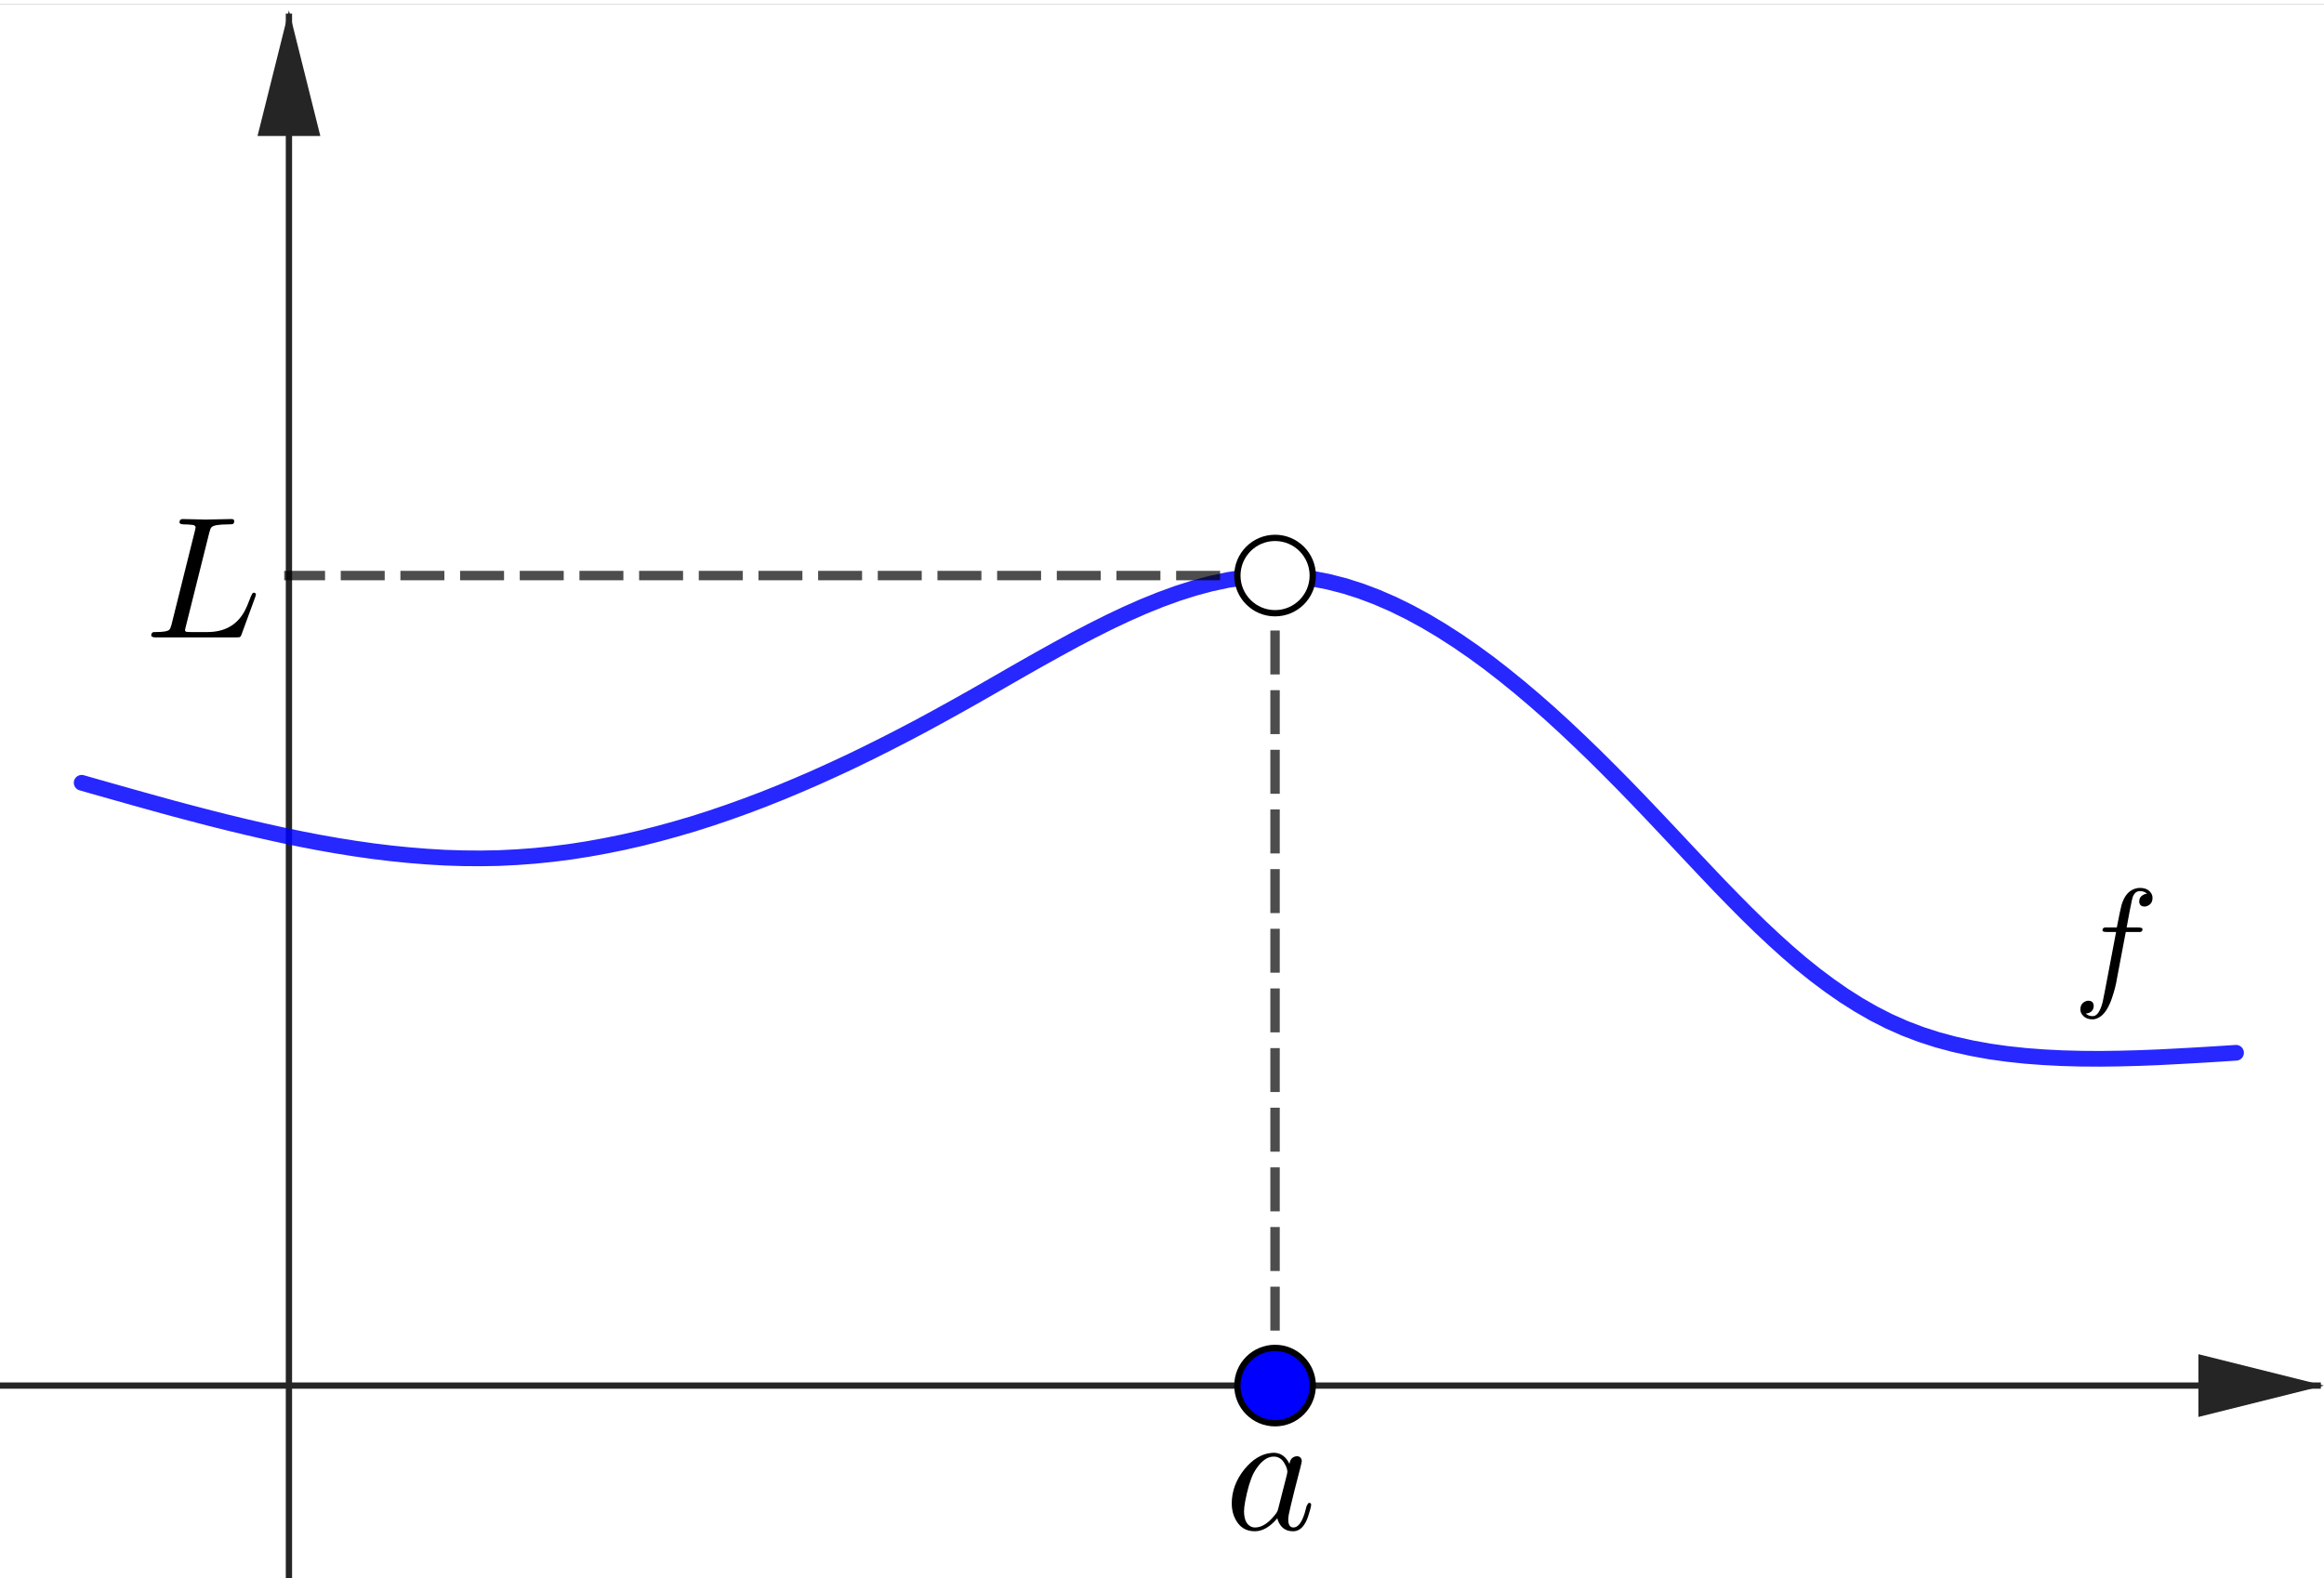 <?xml version="1.0" encoding="ISO-8859-1" standalone="no"?>

<svg 
     version="1.1"
     baseProfile="full"
     xmlns="http://www.w3.org/2000/svg"
     xmlns:xlink="http://www.w3.org/1999/xlink"
     xmlns:ev="http://www.w3.org/2001/xml-events"
     width="7.42cm"
     height="5.04cm"
     viewBox="0 0 370 250"
     >
<rect x="0" y="0" width="370" height="250" fill="#808080" stroke="none"/>
<title>

</title>
<g stroke-dashoffset="0" stroke-linejoin="miter" stroke-dasharray="none" stroke-width="1" stroke-linecap="square" stroke-miterlimit="10.000">
<clipPath id="clip368cd84d-0e7f-427c-86c8-790e294bef1e">
  <path d="M 0 0 L 0 252.00 L 371.00 252.00 L 371.00 0 z"/>
</clipPath>
<g clip-path="url(#clip1)">
<g fill="#ffffff" fill-rule="nonzero" fill-opacity="1" stroke="none">
  <path d="M 0 0 L 371.00 0 L 371.00 252.00 L 0 252.00 L 0 0 z"/>
</g> <!-- drawing style -->
</g> <!-- clip1 -->
<clipPath id="clipd14c12d6-ec2b-4042-a20b-df623150b233">
  <path d="M 0 0 L 0 252.00 L 371.00 252.00 L 371.00 0 z"/>
</clipPath>
<g clip-path="url(#clip2)">
<g stroke-opacity="1" fill="none" stroke="#252525" stroke-linecap="butt">
  <path d="M 46.000 2 L 46.000 252.00"/>
</g> <!-- drawing style -->
</g> <!-- clip2 -->
<clipPath id="clipe9248800-384c-4fa1-82f3-b3f3fcf483e8">
  <path d="M 0 0 L 0 252.00 L 371.00 252.00 L 371.00 0 z"/>
</clipPath>
<g clip-path="url(#clip3)">
<g fill="#252525" fill-rule="evenodd" fill-opacity="1" stroke="none">
  <path d="M 46.000 1 L 41.000 21.000 L 51.000 21.000"/>
</g> <!-- drawing style -->
</g> <!-- clip3 -->
<clipPath id="clip1fdd3358-763a-4fbd-a6d5-e345fff180a8">
  <path d="M 0 0 L 0 252.00 L 371.00 252.00 L 371.00 0 z"/>
</clipPath>
<g clip-path="url(#clip4)">
<g stroke-opacity="1" fill="none" stroke="#252525" stroke-linecap="butt">
  <path d="M 0 220.00 L 369.00 220.00"/>
</g> <!-- drawing style -->
</g> <!-- clip4 -->
<clipPath id="clip713f07d6-2a6a-4689-9772-94edb313536b">
  <path d="M 0 0 L 0 252.00 L 371.00 252.00 L 371.00 0 z"/>
</clipPath>
<g clip-path="url(#clip5)">
<g fill="#252525" fill-rule="evenodd" fill-opacity="1" stroke="none">
  <path d="M 370.00 220.00 L 350.00 215.00 L 350.00 225.00"/>
</g> <!-- drawing style -->
</g> <!-- clip5 -->
<g id="misc">
</g><!-- misc -->
<g id="layer0">
<clipPath id="clip47378884-36d9-47b9-9598-25272b03c4ee">
  <path d="M 0 0 L 0 252.00 L 371.00 252.00 L 371.00 0 z"/>
</clipPath>
<g clip-path="url(#clip6)">
<g stroke-opacity=".847" stroke-linejoin="round" stroke-width="2.5" fill="none" stroke="#0000ff" stroke-linecap="round">
  <path d="M 13.000 124.00 L 15.910 124.83 L 18.819 125.65 L 21.728 126.47 L 24.636 127.28 L 27.543 128.08 L 30.449 128.85 L 33.354 129.61 L 36.256 130.34 L 39.157 131.04 L 42.056 131.71 L 44.952 132.35 L 47.845 132.95 L 50.736 133.51 L 53.623 134.02 L 56.506 134.48 L 59.386 134.89 L 62.262 135.24 L 65.134 135.53 L 68.002 135.76 L 70.864 135.93 L 73.722 136.02 L 76.575 136.04 L 79.422 135.99 L 82.264 135.85 L 85.100 135.64 L 87.931 135.35 L 90.756 134.99 L 93.577 134.55 L 96.393 134.04 L 99.204 133.47 L 102.01 132.83 L 104.81 132.12 L 107.61 131.35 L 110.40 130.53 L 113.19 129.64 L 115.98 128.69 L 118.76 127.69 L 121.54 126.64 L 124.32 125.53 L 127.09 124.37 L 129.86 123.17 L 132.62 121.92 L 135.39 120.63 L 138.15 119.29 L 140.91 117.91 L 143.66 116.50 L 146.42 115.05 L 149.17 113.56 L 151.92 112.04 L 154.67 110.50 L 157.42 108.93 L 160.16 107.35 L 162.90 105.78 L 165.64 104.23 L 168.38 102.71 L 171.11 101.22 L 173.84 99.794 L 176.56 98.429 L 179.28 97.142 L 181.99 95.943 L 184.70 94.845 L 187.40 93.861 L 190.10 93.002 L 192.79 92.280 L 195.48 91.707 L 198.15 91.295 L 200.82 91.057 L 203.49 91.005 L 206.14 91.144 L 208.79 91.469 L 211.42 91.971 L 214.05 92.642 L 216.66 93.474 L 219.26 94.459 L 221.85 95.589 L 224.42 96.855 L 226.98 98.249 L 229.52 99.763 L 232.05 101.39 L 234.56 103.12 L 237.05 104.94 L 239.52 106.86 L 241.97 108.85 L 244.40 110.91 L 246.81 113.03 L 249.19 115.21 L 251.55 117.44 L 253.89 119.70 L 256.20 122.00 L 258.49 124.31 L 260.75 126.64 L 262.98 128.98 L 265.18 131.31 L 267.36 133.63 L 269.52 135.93 L 271.67 138.21 L 273.80 140.45 L 275.94 142.65 L 278.08 144.81 L 280.23 146.91 L 282.39 148.94 L 284.56 150.90 L 286.76 152.79 L 288.99 154.58 L 291.26 156.28 L 293.56 157.88 L 295.91 159.37 L 298.31 160.75 L 300.76 162.00 L 303.27 163.11 L 305.84 164.09 L 308.48 164.94 L 311.17 165.66 L 313.92 166.27 L 316.72 166.78 L 319.56 167.18 L 322.45 167.49 L 325.37 167.71 L 328.33 167.86 L 331.32 167.94 L 334.35 167.96 L 337.39 167.92 L 340.46 167.84 L 343.55 167.72 L 346.65 167.56 L 349.76 167.39 L 352.88 167.20 L 356.00 167.00"/>
<title>Curve func</title>
<desc>Curve func: Spline({A, B, C, D, E, F, G}, 3)</desc>

</g> <!-- drawing style -->
</g> <!-- clip6 -->
<clipPath id="clip985bed76-3567-48c4-9825-6fdb3d5d0c7c">
  <path d="M 0 0 L 0 252.00 L 371.00 252.00 L 371.00 0 z"/>
</clipPath>
<g clip-path="url(#clip7)">
<g stroke-opacity=".698" stroke-linejoin="round" stroke-dasharray="5.5,4" stroke-width="1.5" fill="none" stroke="#000000" stroke-linecap="butt">
  <path d="M 203.00 220.00 L 203.00 91.000"/>
<title>Segment f</title>
<desc>Segment f: Segment D&apos;, D</desc>

</g> <!-- drawing style -->
</g> <!-- clip7 -->
<clipPath id="clip779be704-e127-4faa-a476-c392ab91f2f5">
  <path d="M 0 0 L 0 252.00 L 371.00 252.00 L 371.00 0 z"/>
</clipPath>
<g clip-path="url(#clip8)">
<g stroke-opacity=".698" stroke-linejoin="round" stroke-dasharray="5.5,4" stroke-width="1.5" fill="none" stroke="#000000" stroke-linecap="butt">
  <path d="M 203.00 91.000 L 46.000 91.000"/>
<title>Segment g</title>
<desc>Segment g: Segment D, (0, y(D))</desc>

</g> <!-- drawing style -->
</g> <!-- clip8 -->
<clipPath id="clip1a5baff9-2079-48ed-aea2-9714e3c99bf4">
  <path d="M 0 0 L 0 252.00 L 371.00 252.00 L 371.00 0 z"/>
</clipPath>
<g clip-path="url(#clip9)">
<g fill="#ffffff" fill-rule="nonzero" fill-opacity="1" stroke="none">
  <path d="M 209.00 91.000 C 209.00 94.314 206.31 97.000 203.00 97.000 C 199.69 97.000 197.00 94.314 197.00 91.000 C 197.00 87.686 199.69 85.000 203.00 85.000 C 206.31 85.000 209.00 87.686 209.00 91.000 z"/>
<title>Point D</title>
<desc>D = (3.14, 2.58)</desc>

</g> <!-- drawing style -->
</g> <!-- clip9 -->
<clipPath id="clipe1715d07-8ef7-44d9-abc4-2befa74dcc7d">
  <path d="M 0 0 L 0 252.00 L 371.00 252.00 L 371.00 0 z"/>
</clipPath>
<g clip-path="url(#clip10)">
<g stroke-opacity="1" stroke-linejoin="round" fill="none" stroke="#000000" stroke-linecap="round">
  <path d="M 209.00 91.000 C 209.00 94.314 206.31 97.000 203.00 97.000 C 199.69 97.000 197.00 94.314 197.00 91.000 C 197.00 87.686 199.69 85.000 203.00 85.000 C 206.31 85.000 209.00 87.686 209.00 91.000 z"/>
<title>Point D</title>
<desc>D = (3.14, 2.58)</desc>

</g> <!-- drawing style -->
</g> <!-- clip10 -->
<clipPath id="clip612f12c4-da56-42a4-a109-8e783048cf3d">
  <path d="M 0 0 L 0 252.00 L 371.00 252.00 L 371.00 0 z"/>
</clipPath>
<g clip-path="url(#clip11)">
<g fill="#0000ff" fill-rule="nonzero" fill-opacity="1" stroke="none">
  <path d="M 209.00 220.00 C 209.00 223.31 206.31 226.00 203.00 226.00 C 199.69 226.00 197.00 223.31 197.00 220.00 C 197.00 216.69 199.69 214.00 203.00 214.00 C 206.31 214.00 209.00 216.69 209.00 220.00 z"/>
<title>Point D&apos;</title>
<desc>Point D&apos;: (x(D), 0)</desc>

</g> <!-- drawing style -->
</g> <!-- clip11 -->
<clipPath id="clip708ad383-e756-4257-b00a-7ccd4cfb4458">
  <path d="M 0 0 L 0 252.00 L 371.00 252.00 L 371.00 0 z"/>
</clipPath>
<g clip-path="url(#clip12)">
<g stroke-opacity="1" stroke-linejoin="round" fill="none" stroke="#000000" stroke-linecap="round">
  <path d="M 209.00 220.00 C 209.00 223.31 206.31 226.00 203.00 226.00 C 199.69 226.00 197.00 223.31 197.00 220.00 C 197.00 216.69 199.69 214.00 203.00 214.00 C 206.31 214.00 209.00 216.69 209.00 220.00 z"/>
<title>Point D&apos;</title>
<desc>Point D&apos;: (x(D), 0)</desc>

</g> <!-- drawing style -->
</g> <!-- clip12 -->
<g transform="matrix(.23, 0, 0, .23, 330.00, 156.96)">
<clipPath id="clipe4d84a9d-ff76-45b8-a235-0d68e574bf0b">
  <path d="M -1434.8 -682.44 L -1434.8 413.21 L 178.26 413.21 L 178.26 -682.44 z"/>
</clipPath>
<g clip-path="url(#clip13)">
<g fill="#000000" fill-rule="nonzero" fill-opacity="1" stroke="none">
  <path d="M 36.703 -40.000 L 36.703 -40.000 L 30.703 -8.297 Q 29.797 -2.094 27.094 5.906 Q 26.094 8.797 25.094 10.797 Q 21.594 18.203 16.406 20.000 Q 15.094 20.500 13.797 20.500 Q 8.797 20.500 6.406 17.094 Q 5.297 15.594 5.297 13.594 Q 5.297 9.594 8.703 8.094 Q 9.703 7.594 10.797 7.594 Q 13.703 7.594 14.406 10.094 Q 14.500 10.594 14.500 11.094 Q 14.500 14.500 11.500 15.906 Q 10.406 16.406 9 16.500 Q 10.906 18.297 13.797 18.297 Q 18.203 18.297 20.703 8.5 Q 21.203 6.203 21.906 2.5 L 22.500 -.5 L 30.000 -40.000 L 23.406 -40.000 Q 20.906 -40.000 20.703 -40.797 L 20.594 -40.797 L 20.594 -41.203 Q 20.594 -42.906 22.297 -43.094 L 22.297 -43.094 L 23.594 -43.094 L 30.500 -43.094 Q 32.906 -55.594 33.797 -58.797 Q 36.797 -68.797 44.406 -70.297 Q 45.500 -70.500 46.500 -70.500 Q 51.703 -70.500 54.094 -67.094 L 54.094 -67.094 Q 55.203 -65.594 55.203 -63.594 Q 55.203 -59.594 51.797 -58.094 Q 50.797 -57.594 49.703 -57.594 Q 46.797 -57.594 46.094 -60.094 Q 46.000 -60.594 46.000 -61.094 Q 46.000 -64.203 48.797 -65.703 Q 49.906 -66.406 51.406 -66.500 Q 49.500 -68.297 46.500 -68.297 Q 43.406 -68.297 41.797 -64.906 Q 41.094 -63.500 39.406 -54.500 L 37.297 -43.094 L 45.594 -43.094 Q 48.094 -43.094 48.297 -42.000 Q 48.297 -40.203 46.703 -40.000 L 46.594 -40.000 L 45.297 -40.000 L 36.703 -40.000 z"/>
<title>$f$</title>
<desc>text1 = “$f$”</desc>

</g> <!-- drawing style -->
</g> <!-- clip13 -->
</g> <!-- transform -->
<g transform="matrix(.276, 0, 0, .276, 23.000, 100.85)">
<clipPath id="clip9d702521-43a0-42d6-82d4-2d789ab484b6">
  <path d="M -83.333 -365.40 L -83.333 547.64 L 1260.9 547.64 L 1260.9 -365.40 z"/>
</clipPath>
<g clip-path="url(#clip14)">
<g fill="#000000" fill-rule="nonzero" fill-opacity="1" stroke="none">
  <path d="M 37.406 -60.500 L 23.906 -6.5 Q 23.406 -4.703 23.406 -4.203 Q 23.406 -3.406 24.297 -3.203 L 24.297 -3.203 L 24.297 -3.203 L 24.703 -3.203 Q 25.297 -3.094 26.906 -3.094 L 36.297 -3.094 Q 50.906 -3.094 57.500 -14.703 Q 59.203 -17.703 61.406 -23.703 Q 62.203 -25.594 62.703 -25.703 L 62.797 -25.797 L 63.094 -25.797 Q 64.203 -25.797 64.297 -24.703 Q 64.297 -24.406 63.906 -23.297 L 56.000 -1.703 Q 55.500 -.203 54.703 -.094 L 54.703 -.094 L 54.594 -.094 Q 54.203 0 52.906 0 L 6.594 0 Q 4.094 0 3.906 -1.094 Q 3.906 -2.906 5.406 -3.094 L 6.594 -3.094 Q 13.094 -3.094 14.406 -4.5 Q 15.000 -5.203 15.594 -7.297 Q 15.594 -7.406 15.703 -7.797 L 29.094 -61.500 Q 29.500 -63.094 29.500 -63.406 Q 29.500 -64.594 27.906 -64.906 L 27.797 -64.906 L 27.703 -64.906 Q 27.406 -64.906 26.797 -65.000 Q 25.094 -65.203 23.000 -65.203 Q 20.406 -65.203 20.203 -66.297 Q 20.203 -68.297 22.094 -68.297 L 35.297 -68.000 L 35.406 -68.000 L 50.094 -68.297 L 50.203 -68.297 Q 51.797 -68.297 51.797 -67.094 Q 51.797 -65.500 50.500 -65.297 Q 49.906 -65.203 48.000 -65.203 Q 40.094 -65.203 38.594 -63.500 Q 38.000 -62.797 37.406 -60.500 z"/>
<title>\large L</title>
<desc>text2 = “\large L”</desc>

</g> <!-- drawing style -->
</g> <!-- clip14 -->
</g> <!-- transform -->
<g transform="matrix(.276, 0, 0, .276, 195.00, 242.90)">
<clipPath id="clip3cd3dd47-4e95-4cf3-bc56-2b0a08bc95a3">
  <path d="M -706.52 -880.06 L -706.52 32.987 L 637.68 32.987 L 637.68 -880.06 z"/>
</clipPath>
<g clip-path="url(#clip15)">
<g fill="#000000" fill-rule="nonzero" fill-opacity="1" stroke="none">
  <path d="M 37.297 -37.797 Q 37.797 -41.203 40.406 -42.000 Q 40.906 -42.203 41.500 -42.203 Q 44.094 -42.203 44.406 -39.500 Q 44.406 -38.906 43.703 -36.094 L 40.094 -22.094 Q 38.594 -15.797 37.906 -13.094 Q 36.594 -7.906 36.594 -5.703 Q 36.594 -1.094 39.594 -1.094 Q 43.406 -1.094 46.000 -9.094 Q 46.500 -10.797 47.203 -13.500 Q 48.000 -15.203 48.594 -15.297 Q 49.797 -15.297 49.797 -14.297 Q 49.797 -12.797 48.000 -7.297 Q 47.406 -5.594 46.797 -4.406 Q 44.000 1.094 39.406 1.094 Q 33.797 1.094 31.297 -3.703 Q 30.594 -4.906 30.297 -6.406 Q 24.000 1.094 17.297 1.094 Q 9.797 1.094 6.203 -5.703 Q 4 -9.703 4 -14.906 Q 4 -25.703 11.500 -34.906 Q 18.500 -43.297 26.703 -44.094 Q 27.406 -44.203 28.094 -44.203 Q 34.203 -44.203 37.297 -37.797 z M 30.797 -11.906 L 30.797 -11.906 L 35.797 -31.500 Q 36.094 -33.000 36.094 -33.203 Q 36.094 -35.297 34.297 -38.297 Q 32.094 -42.000 28.203 -42.000 Q 23.000 -42.000 18.297 -35.203 Q 17.406 -33.906 16.594 -32.406 Q 13.703 -26.594 11.703 -15.906 Q 11.094 -12.500 11.094 -10.500 Q 11.094 -3.703 14.906 -1.703 Q 16.000 -1.094 17.500 -1.094 Q 23.094 -1.094 28.797 -8.203 Q 30.203 -9.797 30.703 -11.500 L 30.703 -11.594 Q 30.797 -11.797 30.797 -11.906 z"/>
<title>\large a</title>
<desc>text3 = “\large a”</desc>

</g> <!-- drawing style -->
</g> <!-- clip15 -->
</g> <!-- transform -->
</g><!-- layer0 -->
</g> <!-- default stroke -->
</svg> <!-- bounding box -->
